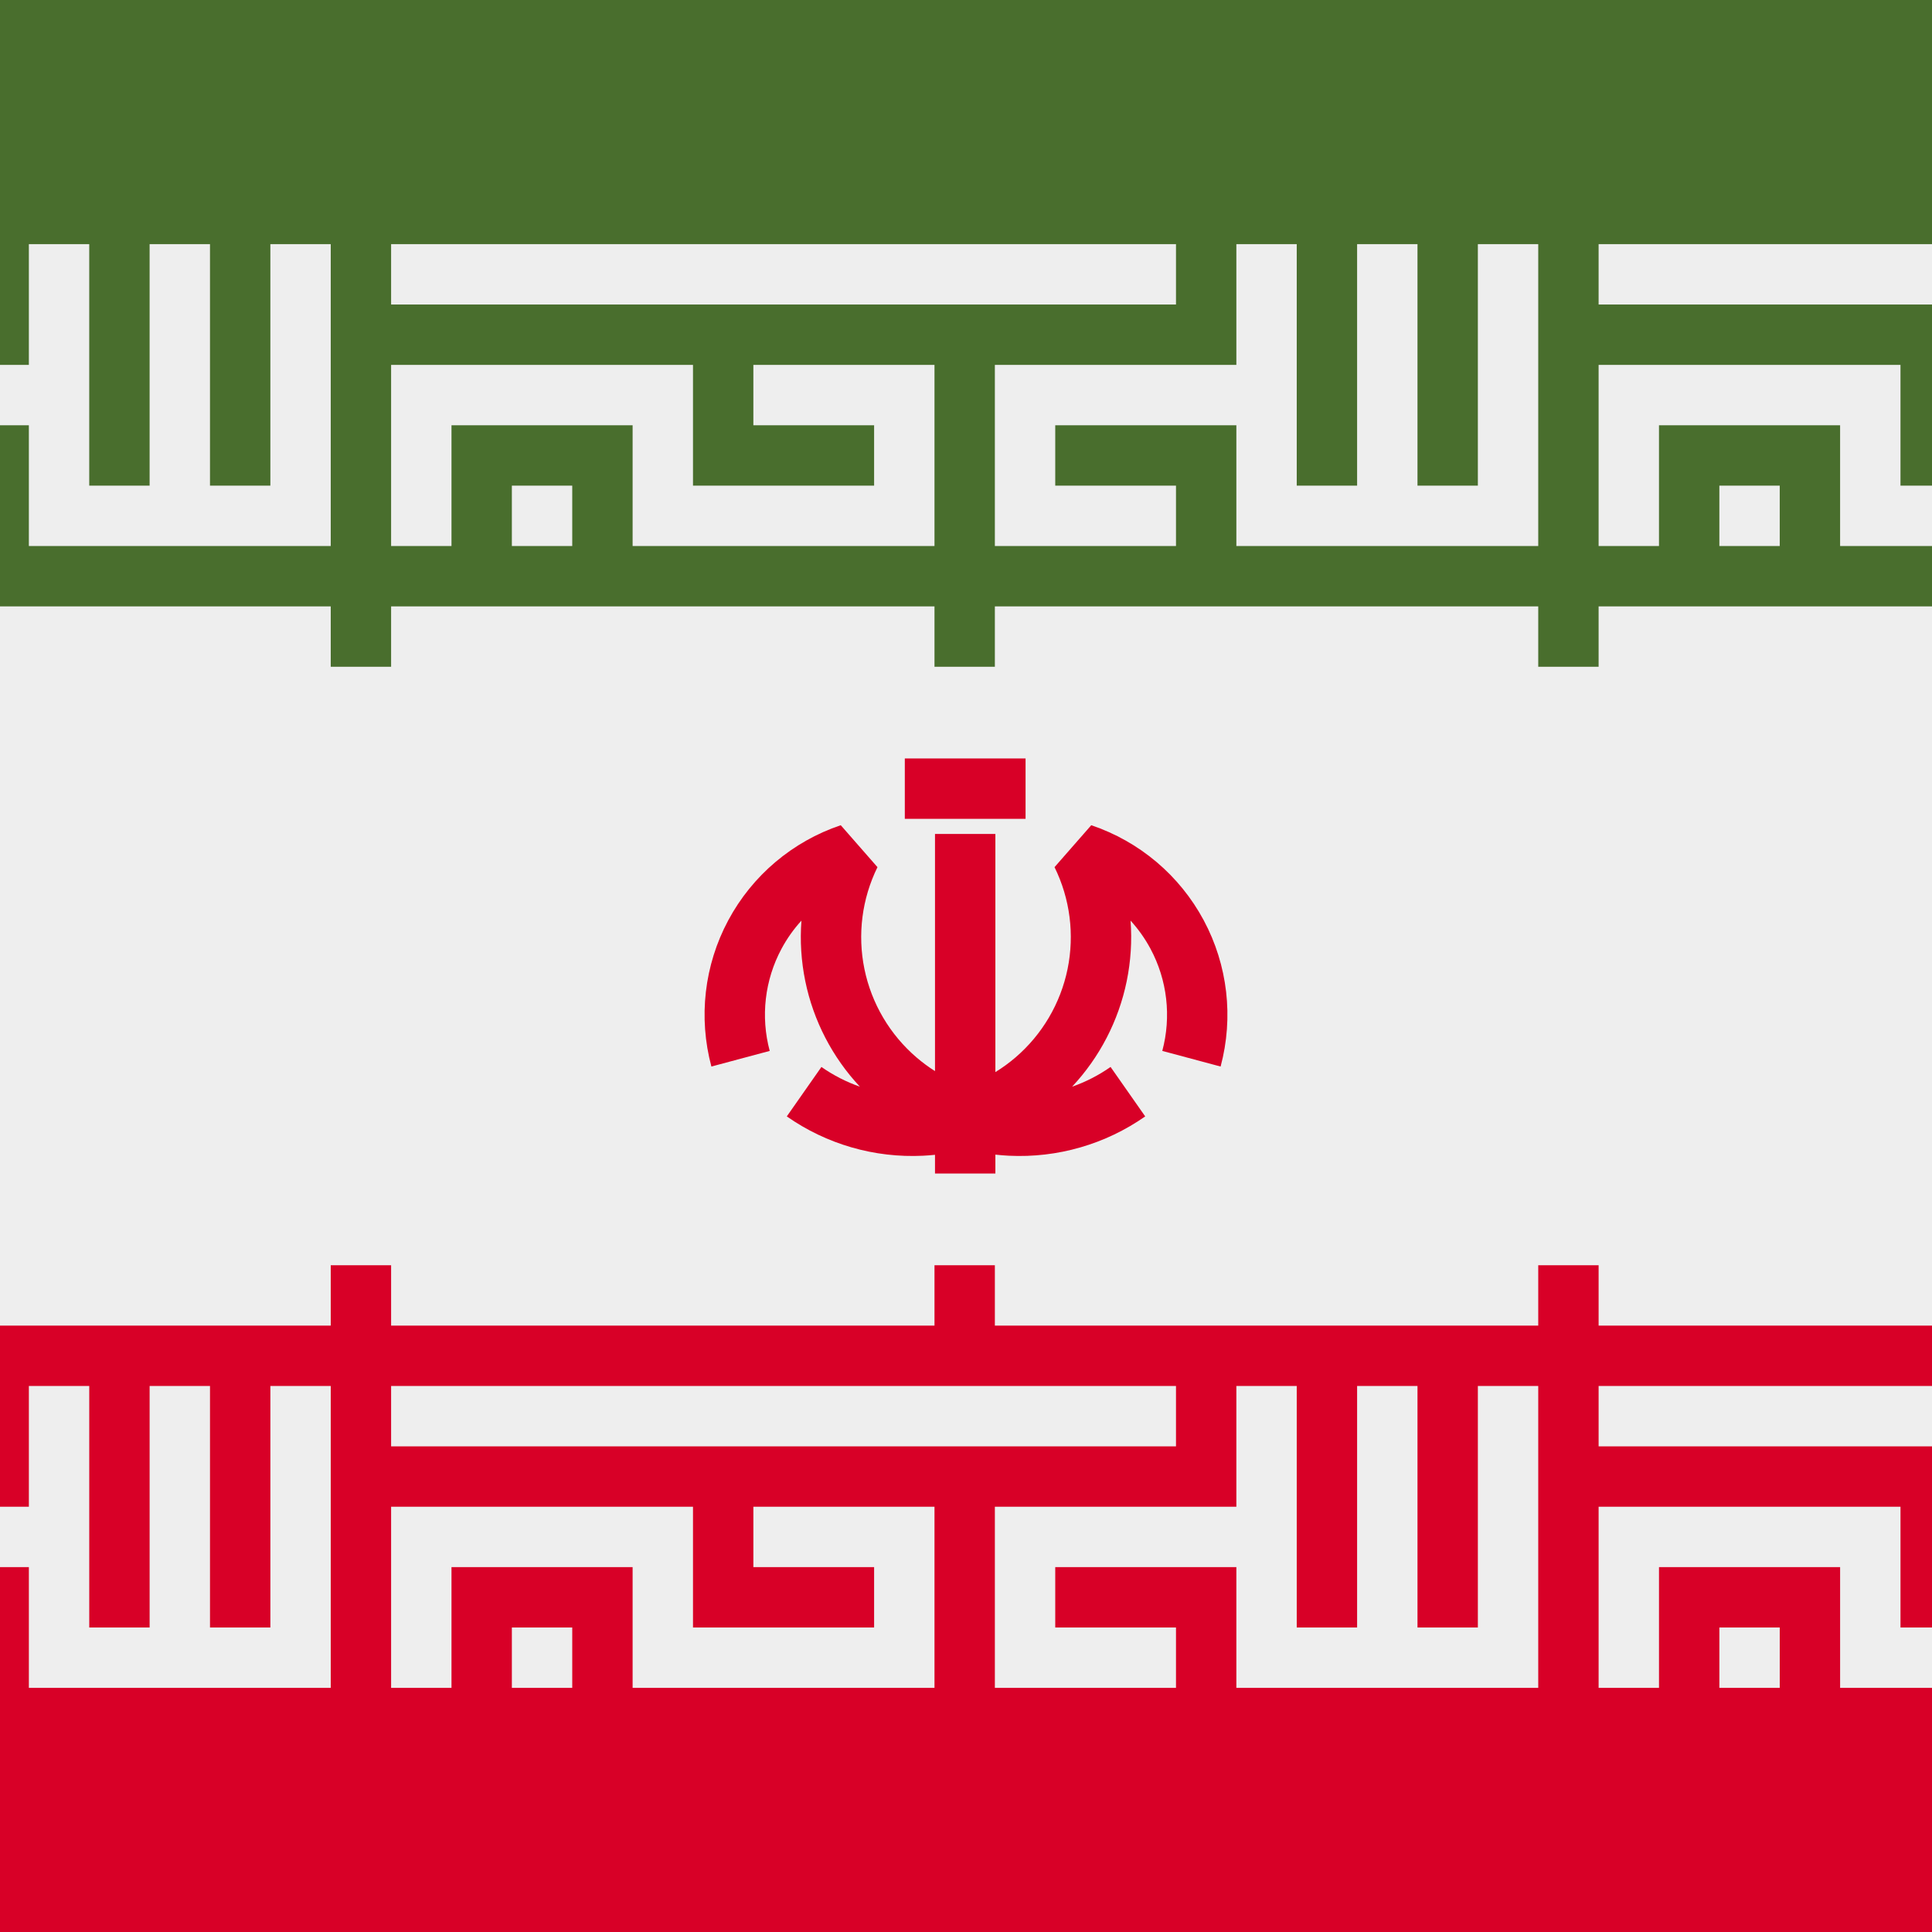 <svg width="512" height="512" viewBox="0 0 512 512" fill="none" xmlns="http://www.w3.org/2000/svg">
<rect x="0" y="0" width="512" height="512" fill="#333333" stroke="none"/>
<g clip-path="url(#clip0_1_3364)">
<rect width="512" height="512" fill="#eeeeee"/>
<rect y="335.305" width="512" height="176.695" fill="#d80027"/>
<rect width="512" height="176.7" fill="#496e2d"/>
<path d="M271.785 201H239.785V217H271.785V201Z" fill="#d80027"/>
<path d="M227.879 287.983C220.596 280.202 215.568 270.531 213.409 260.011C212.319 254.704 211.986 249.308 212.389 243.976C210.342 246.218 208.564 248.721 207.106 251.439C202.661 259.729 201.545 269.409 203.981 278.503L188.526 282.644C185.038 269.626 186.634 255.761 193.005 243.878C199.376 231.997 210.033 222.991 222.81 218.691L232.539 229.805C228.424 238.169 227.208 247.663 229.082 256.794C230.956 265.924 235.815 274.172 242.892 280.238C244.441 281.566 246.077 282.772 247.785 283.852V221H263.785V284.12C265.649 282.973 267.43 281.677 269.109 280.238C276.186 274.172 281.044 265.924 282.918 256.794C284.792 247.663 283.576 238.169 279.461 229.805L289.191 218.691C301.967 222.991 312.625 231.997 318.995 243.878C325.367 255.761 326.962 269.626 323.474 282.644L308.019 278.503C310.456 269.409 309.34 259.729 304.894 251.439C303.437 248.721 301.658 246.218 299.611 243.976C300.014 249.308 299.681 254.704 298.591 260.011C296.432 270.531 291.404 280.202 284.122 287.983C287.719 286.722 291.151 284.968 294.314 282.753L303.492 295.859C292.948 303.242 280.247 306.908 267.391 306.279C266.183 306.22 264.981 306.124 263.785 305.99V311H247.785V306.037C246.731 306.146 245.672 306.227 244.609 306.279C231.753 306.908 219.053 303.242 208.509 295.859L217.686 282.753C220.85 284.968 224.282 286.722 227.879 287.983Z" fill="#d80027"/>
<path fill-rule="evenodd" clip-rule="evenodd" d="M103.65 351.3H247.65V319.3H103.65V351.3ZM263.65 351.3H407.649V319.3H263.65V351.3ZM103.65 383.3H311.649V367.3H103.65V383.3ZM279.65 415.3H327.649V447.3H407.649V367.3H391.649V431.3H375.649V367.3H359.649V431.3H343.649V367.3H327.649V399.3H263.65V447.3H311.649V431.3H279.65V415.3ZM183.65 399.3H103.65V447.3H119.65V415.3H167.65V447.3H247.65V399.3H199.65V415.3H231.65V431.3H183.65V399.3ZM135.65 447.3H151.65V431.3H135.65V447.3Z" fill="#eeeeee"/>
<path fill-rule="evenodd" clip-rule="evenodd" d="M-216.348 351.3H-72.348V319.3H-216.348V351.3ZM-56.348 351.3H87.651V319.3H-56.348V351.3ZM-216.348 383.3H-8.349V367.3H-216.348V383.3ZM-40.348 415.3H7.651V447.3H87.651V367.3H71.651V431.3H55.651V367.3H39.651V431.3H23.651V367.3H7.651V399.3H-56.348V447.3H-8.349V431.3H-40.348V415.3ZM-136.348 399.3H-216.348V447.3H-200.348V415.3H-152.348V447.3H-72.348V399.3H-120.348V415.3H-88.348V431.3H-136.348V399.3ZM-184.348 447.3H-168.348V431.3H-184.348V447.3Z" fill="#eeeeee"/>
<path fill-rule="evenodd" clip-rule="evenodd" d="M423.65 351.3H567.65V319.3H423.65V351.3ZM583.65 351.3H727.649V319.3H583.65V351.3ZM423.65 383.3H631.649V367.3H423.65V383.3ZM599.65 415.3H647.649V447.299H727.649V367.3H711.649V431.3H695.649V367.3H679.649V431.3H663.649V367.3H647.649V399.3H583.65V447.299H631.649V431.3H599.65V415.3ZM503.65 399.3H423.65V447.299H439.65V415.3H487.65V447.299H567.65V399.3H519.65V415.3H551.65V431.3H503.65V399.3ZM455.65 447.299H471.65V431.3H455.65V447.299Z" fill="#eeeeee"/>
<path fill-rule="evenodd" clip-rule="evenodd" d="M103.65 80.7H311.65V64.7H103.65V80.7ZM279.65 112.7H327.649V144.7H407.649V64.7H391.649V128.7H375.649V64.7H359.649V128.7H343.649V64.7H327.649V96.7H263.65V144.7H311.65V128.7H279.65V112.7ZM183.65 96.7H103.65V144.7H119.65V112.7H167.65V144.7H247.65V96.7H199.65V112.7H231.65V128.7H183.65V96.7ZM135.65 144.7H151.65V128.7H135.65V144.7ZM103.65 192.7H247.65V160.7H103.65V192.7ZM263.65 192.7H407.649V160.7H263.65V192.7Z" fill="#eeeeee"/>
<path fill-rule="evenodd" clip-rule="evenodd" d="M-216.35 80.7H-8.35V64.7H-216.35V80.7ZM-40.35 112.7H7.649V144.7H87.649V64.7H71.649V128.7H55.649V64.7H39.649V128.7H23.649V64.7H7.649V96.7H-56.35V144.7H-8.35V128.7H-40.35V112.7ZM-136.35 96.7H-216.35V144.7H-200.35V112.7H-152.35V144.7H-72.35V96.7H-120.35V112.7H-88.35V128.7H-136.35V96.7ZM-184.35 144.7H-168.35V128.7H-184.35V144.7ZM-216.35 192.7H-72.35V160.7H-216.35V192.7ZM-56.35 192.7H87.649V160.7H-56.35V192.7Z" fill="#eeeeee"/>
<path fill-rule="evenodd" clip-rule="evenodd" d="M423.648 80.7H631.648V64.7H423.648V80.7ZM599.648 112.7H647.647V144.7H727.647V64.7H711.647V128.7H695.647V64.7H679.647V128.7H663.647V64.7H647.647V96.7H583.648V144.7H631.648V128.7H599.648V112.7ZM503.648 96.7H423.648V144.7H439.648V112.7H487.648V144.7H567.648V96.7H519.648V112.7H551.648V128.7H503.648V96.7ZM455.648 144.7H471.648V128.7H455.648V144.7ZM423.648 192.7H567.648V160.7H423.648V192.7ZM583.648 192.7H727.647V160.7H583.648V192.7Z" fill="#eeeeee"/>
</g>
<defs>
<clipPath id="clip0_1_3364">
<rect width="512" height="512" fill="white"/>
</clipPath>
</defs>
</svg>